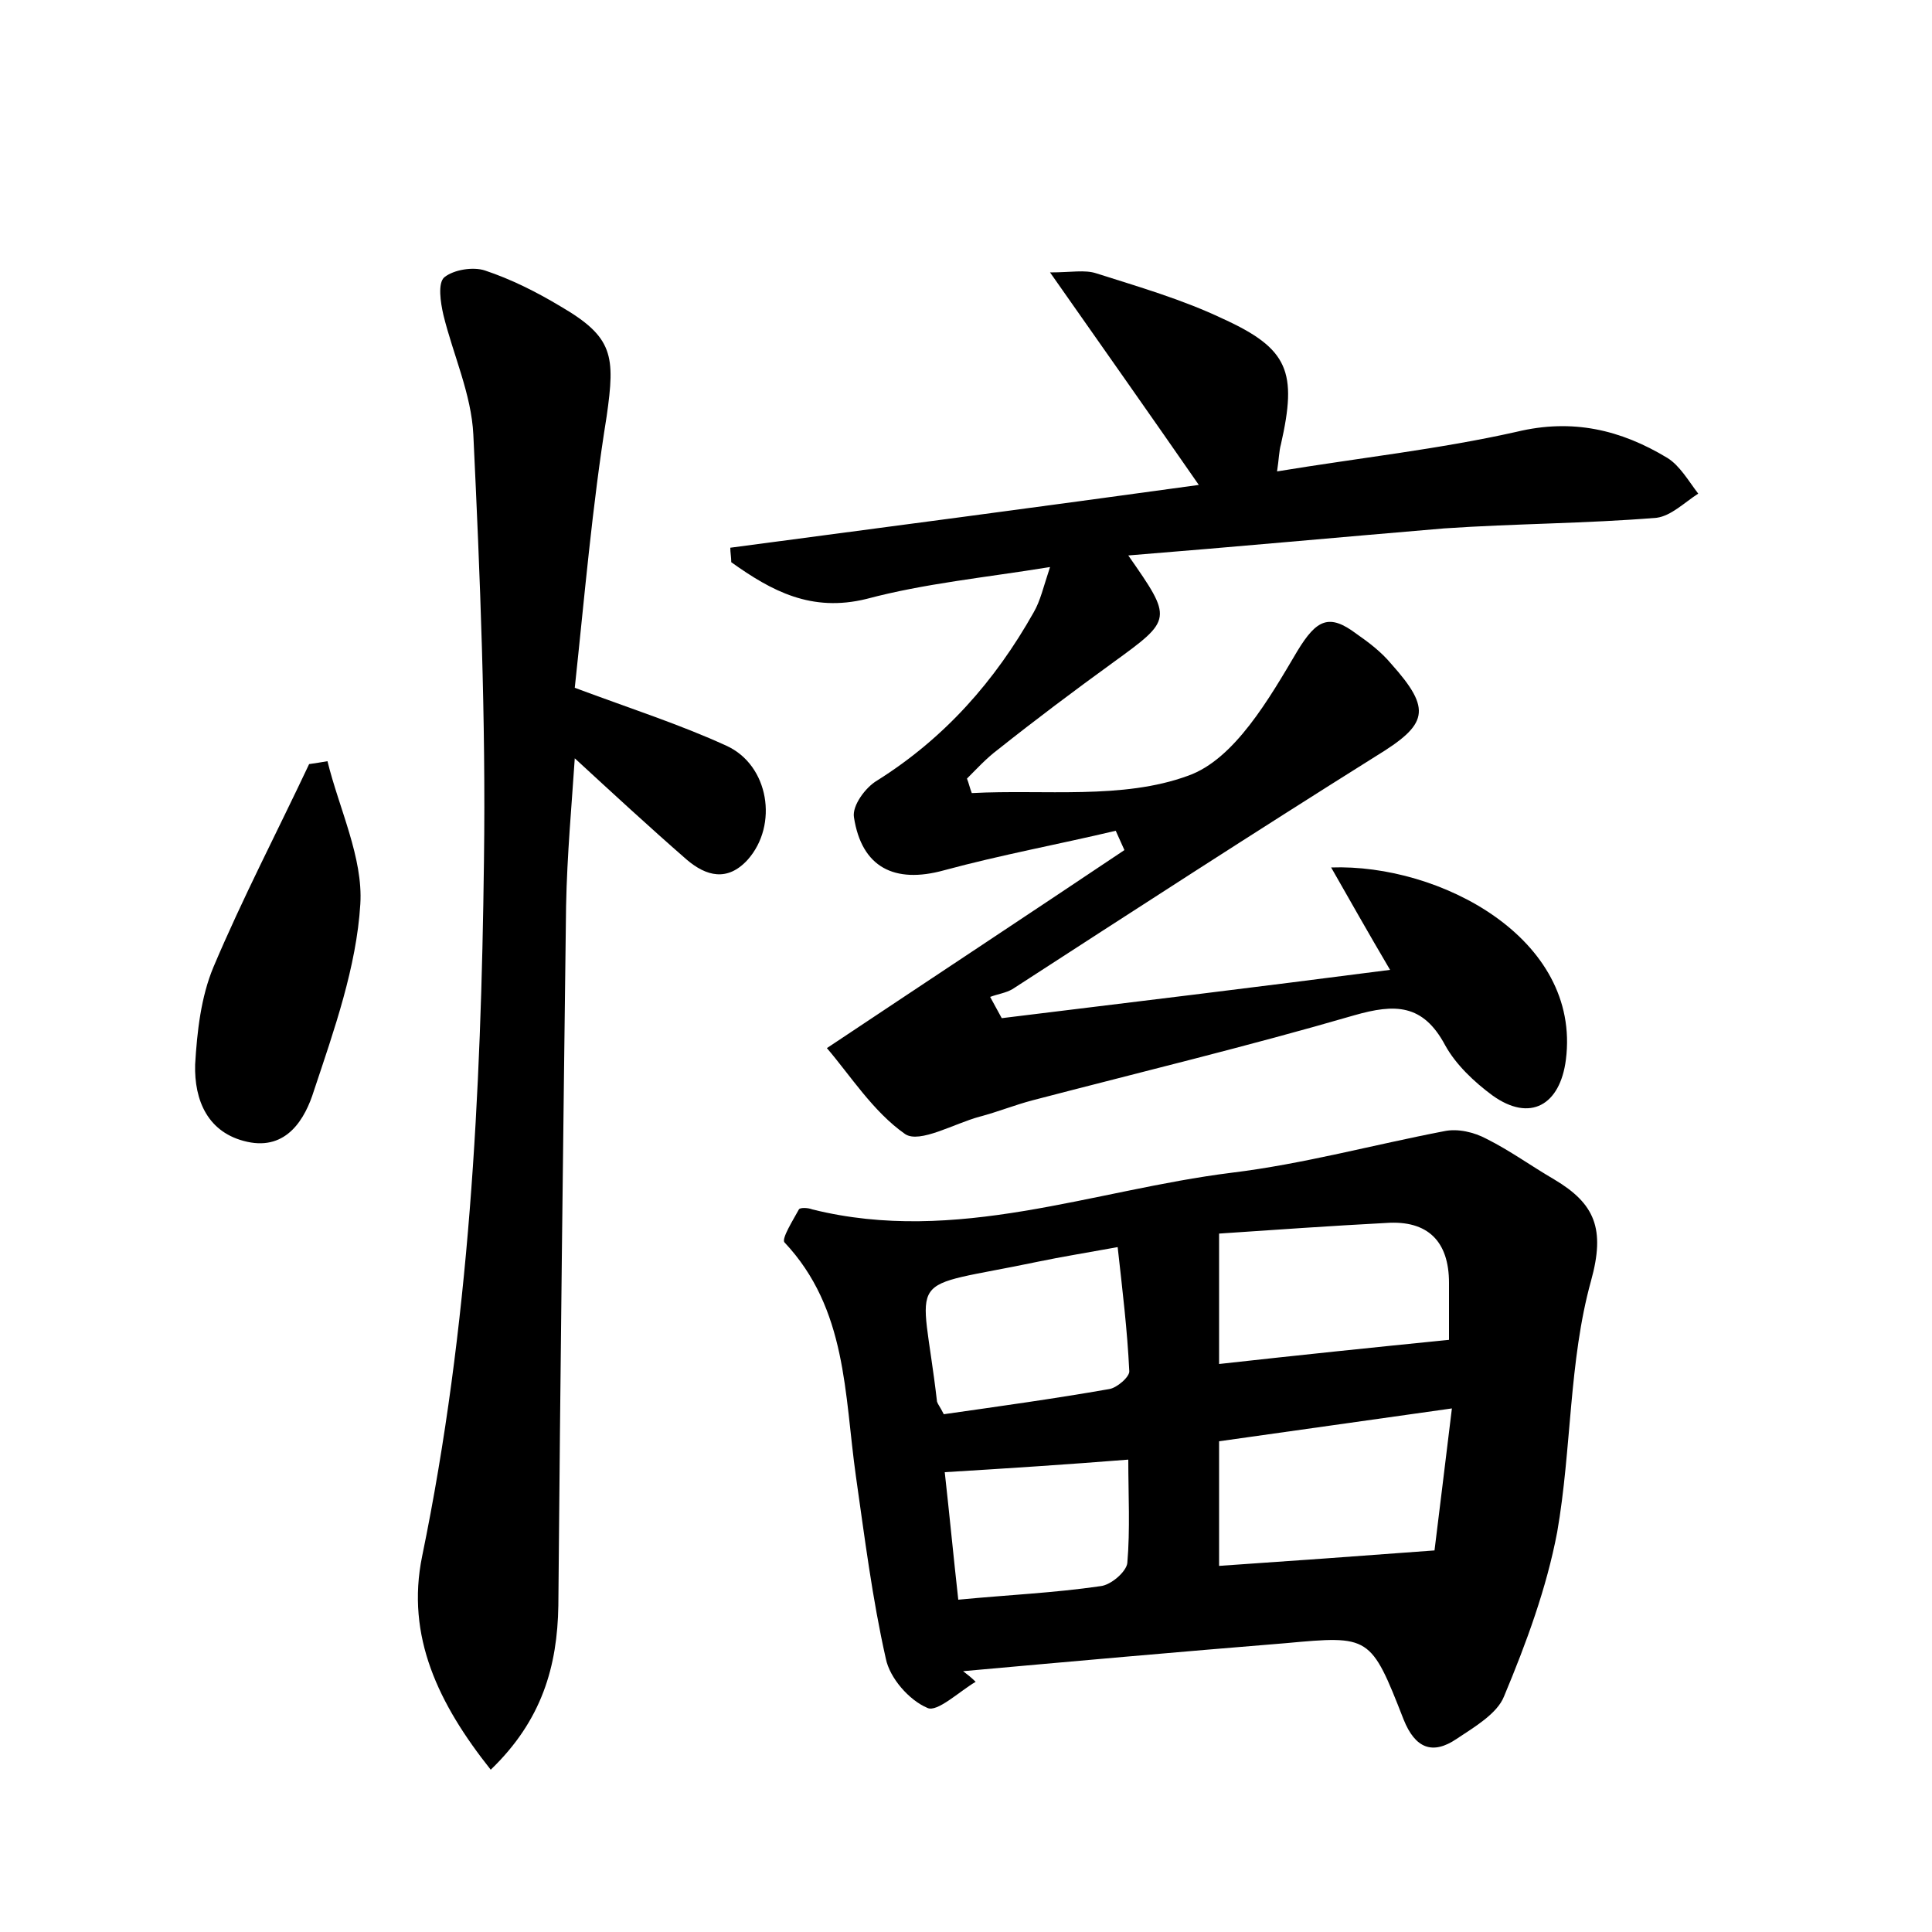 <?xml version="1.0" encoding="utf-8"?>
<!-- Generator: Adobe Illustrator 22.0.0, SVG Export Plug-In . SVG Version: 6.00 Build 0)  -->
<svg version="1.1" id="图层_1" xmlns="http://www.w3.org/2000/svg" xmlns:xlink="http://www.w3.org/1999/xlink" x="0px" y="0px"
	 viewBox="0 0 200 200" style="enable-background:new 0 0 200 200;" xml:space="preserve">
<style type="text/css">
	.st0{fill:#FFFFFF;}
</style>
<g>
	
	<path d="M116.8,57.5c4.6,6.6,4.6,6.6-1.6,11.1c-4,2.9-8,5.9-11.9,9c-1.2,0.9-2.2,2-3.2,3c0.2,0.5,0.3,1,0.5,1.5
		c7.5-0.4,15.6,0.7,22.4-1.8c4.8-1.7,8.4-8,11.3-12.9c2-3.3,3.3-3.9,6.1-1.8c1.3,0.9,2.6,1.9,3.6,3.1c4.3,4.8,3.8,6.3-1.6,9.6
		c-12.6,7.9-25.1,16-37.6,24.1c-0.7,0.4-1.5,0.5-2.3,0.8c0.4,0.7,0.8,1.5,1.2,2.2c13.1-1.6,26.3-3.2,40.2-5
		c-2.3-3.9-4.1-7.1-6.1-10.6c11.2-0.4,25.9,7.3,24.3,19.9c-0.6,4.7-3.7,6.5-7.6,3.7c-1.9-1.4-3.8-3.2-4.9-5.2
		c-2.3-4.3-5.2-4.3-9.4-3.1c-11,3.2-22.2,5.9-33.3,8.8c-1.9,0.5-3.6,1.2-5.5,1.7c-2.6,0.7-6.2,2.8-7.7,1.8c-3.3-2.3-5.7-6.1-8.1-8.9
		c10.8-7.2,20.8-13.8,30.8-20.5c-0.3-0.7-0.6-1.3-0.9-2c-5.9,1.4-11.9,2.5-17.8,4.1c-5.1,1.4-8.5-0.3-9.3-5.5
		c-0.2-1.2,1.2-3.1,2.4-3.8c7-4.4,12.2-10.3,16.2-17.4c0.7-1.2,1-2.6,1.7-4.7c-6.8,1.1-13,1.7-19,3.3c-5.7,1.4-9.8-0.8-14-3.8
		c0-0.5-0.1-1-0.1-1.5c15.9-2.1,31.8-4.2,48.5-6.5c-5.2-7.5-10-14.3-15.4-22c2.2,0,3.6-0.3,4.8,0.1c4.4,1.4,8.9,2.7,13.1,4.7
		c6.8,3.1,7.7,5.5,6,13c-0.2,0.7-0.2,1.5-0.4,2.8c8.5-1.4,16.8-2.3,24.8-4.1c5.8-1.4,10.8-0.2,15.6,2.7c1.3,0.8,2.2,2.4,3.2,3.7
		c-1.4,0.9-2.8,2.3-4.3,2.5c-7.3,0.6-14.7,0.6-22,1.1C138.8,55.6,128,56.6,116.8,57.5z"/>
	<path d="M101,174.1c-1.7,1-4,3.2-5,2.7c-1.9-0.8-3.9-3.1-4.3-5.1c-1.4-6.2-2.2-12.6-3.1-18.9c-1.2-8.5-0.9-17.3-7.4-24.2
		c-0.3-0.4,0.9-2.3,1.5-3.4c0.1-0.2,0.9-0.2,1.4,0c14.9,3.7,29-2,43.4-3.8c7.4-0.9,14.7-2.9,22-4.3c1.4-0.3,3.1,0.1,4.4,0.8
		c2.4,1.2,4.6,2.8,7,4.2c4.2,2.5,5.3,5.1,3.8,10.5c-2.3,8.3-2,17.4-3.5,26c-1.1,5.8-3.2,11.5-5.5,17c-0.7,1.8-3.1,3.2-4.9,4.4
		c-2.5,1.7-4.3,1-5.5-2c-3.4-8.7-3.5-8.7-12.2-7.9c-11.1,0.9-22.3,1.9-33.4,2.9C100.1,173.3,100.6,173.7,101,174.1z M126.2,162.1
		c7.3-0.5,14.3-1,22.3-1.6c0.5-4,1.1-9,1.8-14.7c-8.6,1.2-16.2,2.3-24.1,3.4C126.2,153.8,126.2,158,126.2,162.1z M126.2,141.2
		c8.1-0.9,15.8-1.7,23.8-2.5c0-1.5,0-3.7,0-5.9c0-4.3-2.2-6.5-6.5-6.2c-5.7,0.3-11.4,0.7-17.3,1.1
		C126.2,132.5,126.2,136.8,126.2,141.2z M97.7,146.4c5.6-0.8,11.4-1.6,17.1-2.6c0.8-0.1,2.2-1.3,2.1-1.9c-0.2-4.2-0.7-8.3-1.2-12.8
		c-3.3,0.6-5.8,1-8.2,1.5c-14.3,3-12.1,0.6-10.5,14.5C97.1,145.4,97.3,145.6,97.7,146.4z M97.8,152.4c0.5,4.5,0.9,8.7,1.4,13.2
		c5.2-0.5,9.9-0.7,14.7-1.4c1.1-0.1,2.7-1.5,2.8-2.4c0.3-3.5,0.1-7.1,0.1-10.7C110.5,151.6,104.4,152,97.8,152.4z"/>
	<path d="M59.5,71.2c5.9,2.2,10.9,3.8,15.7,6c4.4,2,5.4,8.2,2.2,11.8c-2.1,2.3-4.3,1.7-6.3,0c-3.9-3.4-7.8-7-11.6-10.5
		c-0.3,4.6-0.8,10-0.9,15.3c-0.3,24.1-0.6,48.3-0.8,72.4c-0.1,6.3-1.7,11.9-7,17c-5.4-6.8-8.8-13.8-7.1-22.1
		c4.9-23.8,6.1-47.8,6.4-72c0.2-14.7-0.4-29.4-1.1-44.1c-0.2-4.2-2.1-8.3-3.1-12.4c-0.3-1.3-0.6-3.3,0.1-3.9c1-0.8,3-1.1,4.2-0.7
		c2.7,0.9,5.3,2.2,7.8,3.7c5.5,3.2,5.7,5.1,4.8,11.4C61.3,52.4,60.5,61.9,59.5,71.2z"/>
	<path d="M33.9,78.8c1.2,4.9,3.7,10,3.4,14.8c-0.4,6.5-2.7,13-4.8,19.3c-0.9,2.9-2.8,6.2-6.9,5.3c-4.1-0.9-5.5-4.3-5.4-8
		c0.2-3.4,0.6-7,1.9-10.1c3-7.1,6.6-14,9.9-21C32.7,79,33.3,78.9,33.9,78.8z"/>
	
	
	
	
</g>
</svg>
